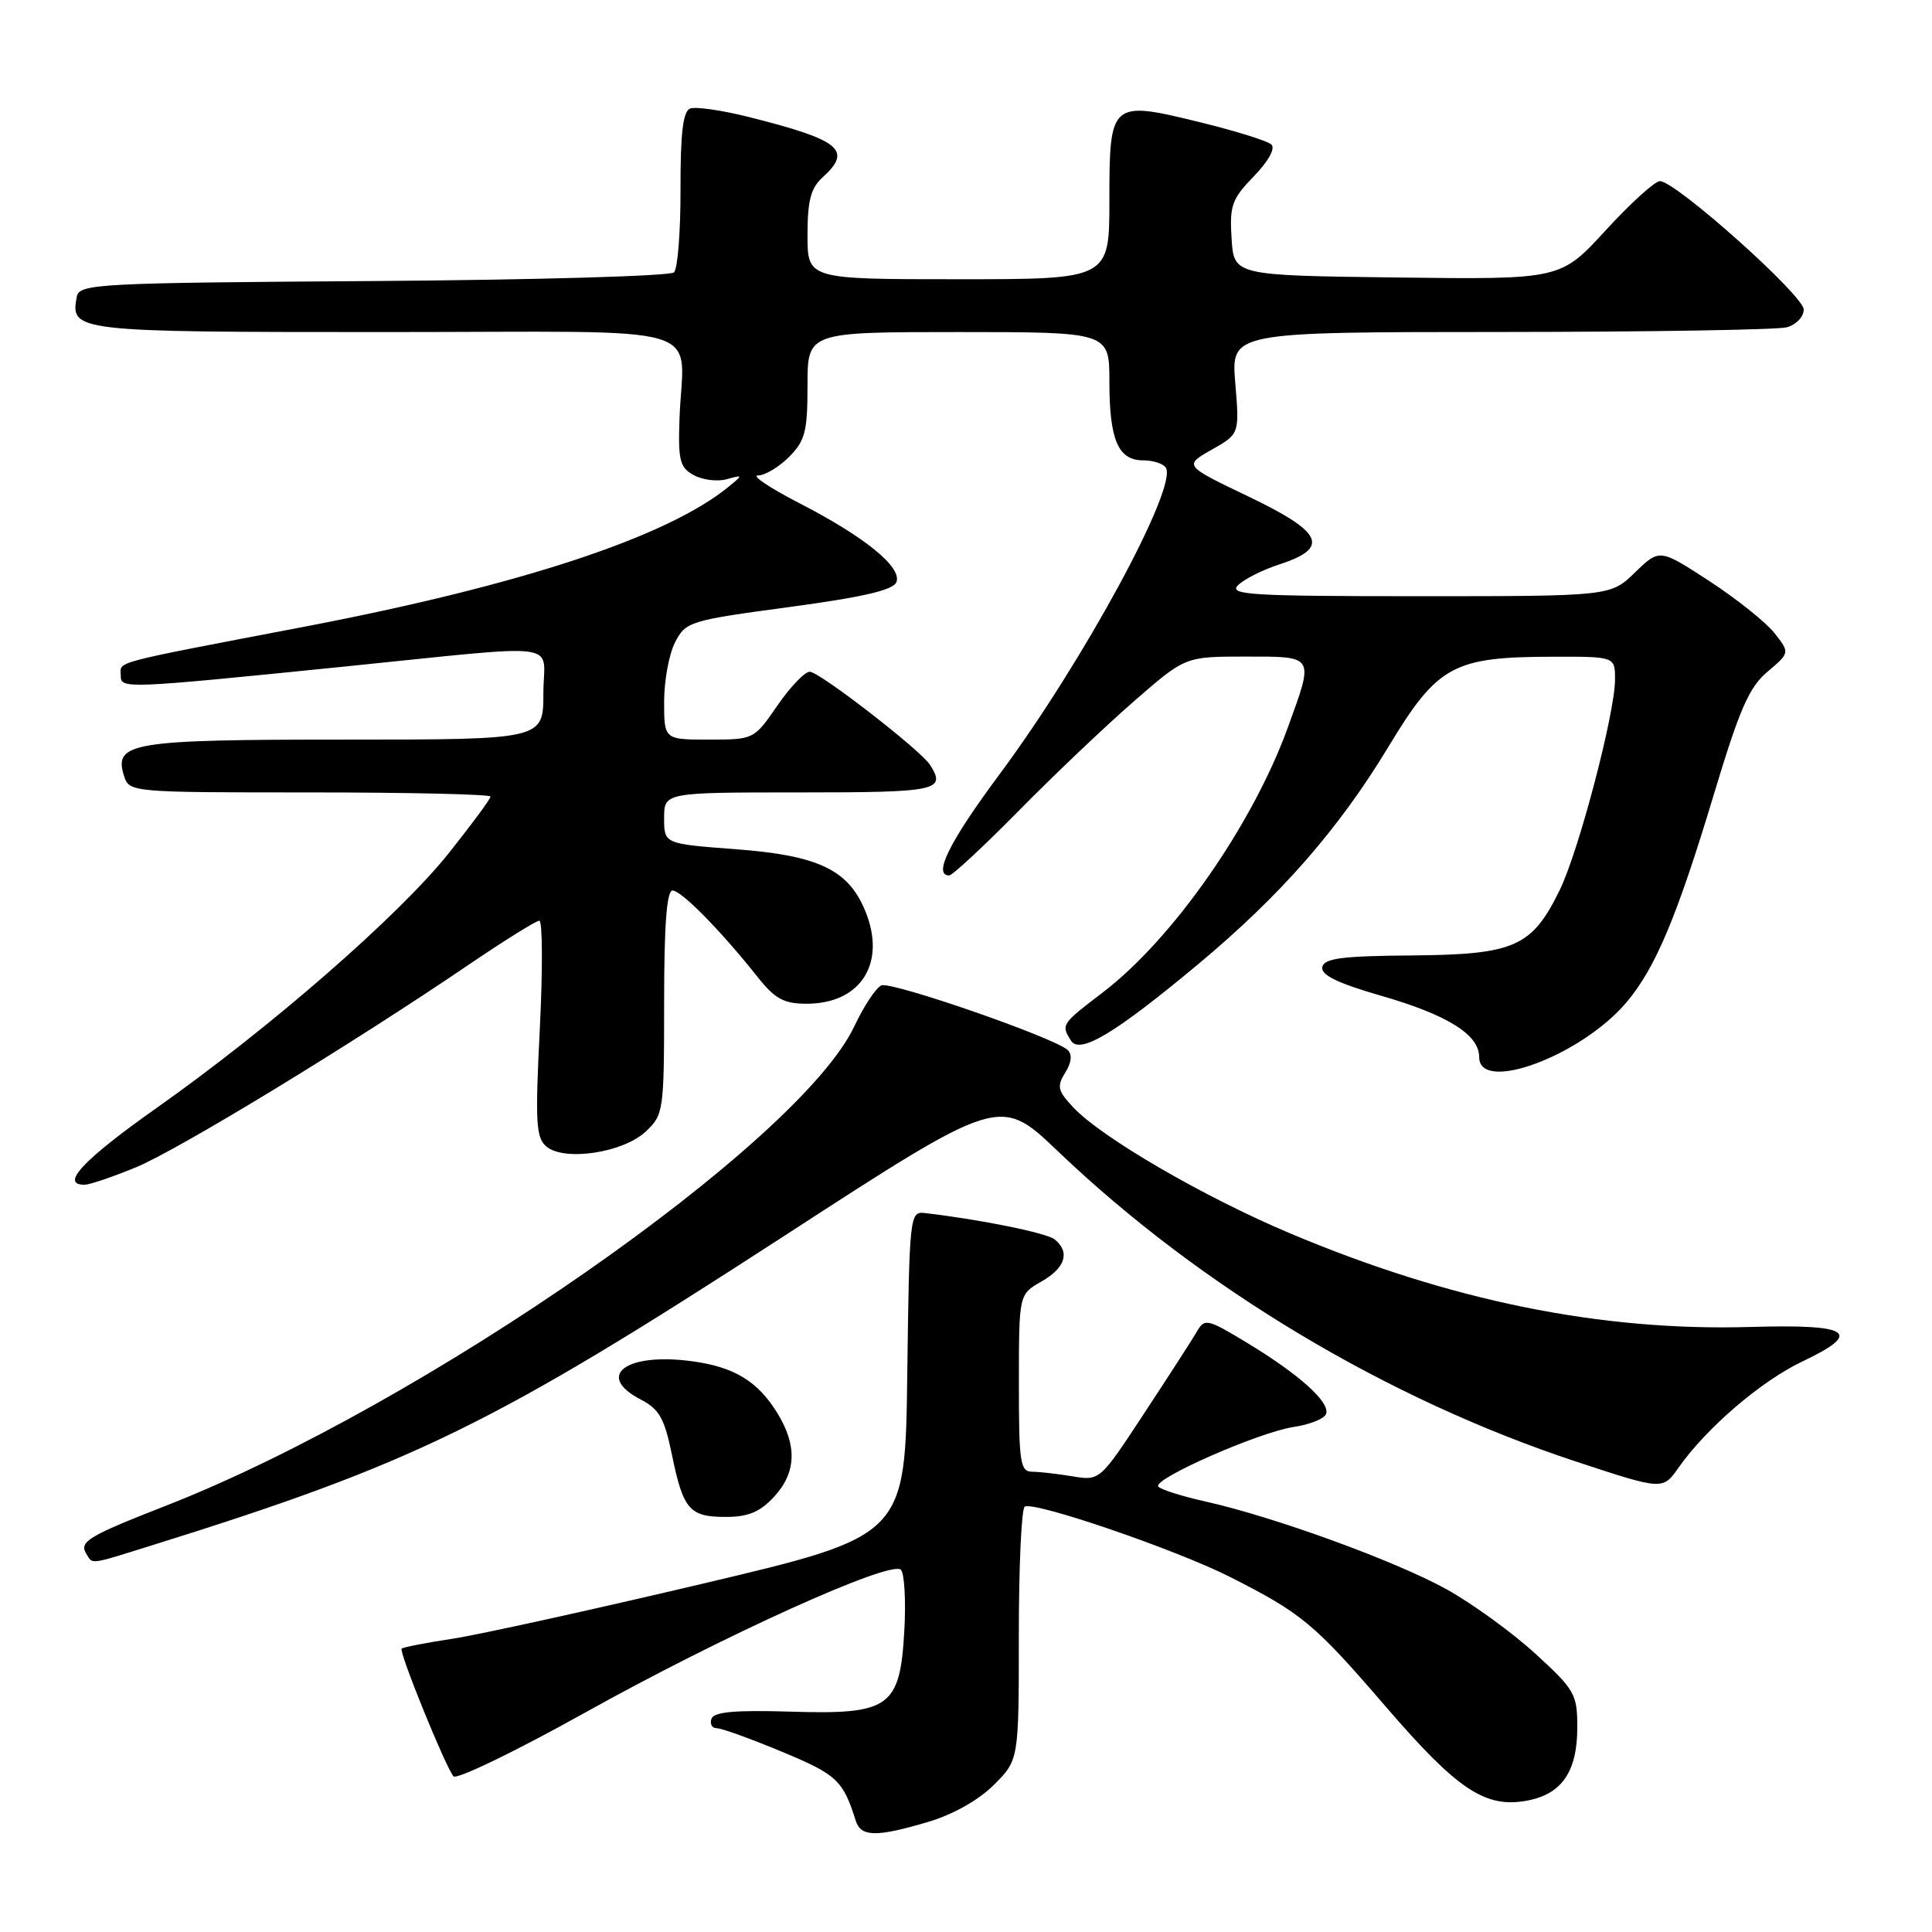 <?xml version="1.0" encoding="UTF-8" standalone="no"?>
<!DOCTYPE svg PUBLIC "-//W3C//DTD SVG 1.1//EN" "http://www.w3.org/Graphics/SVG/1.1/DTD/svg11.dtd" >
<svg xmlns="http://www.w3.org/2000/svg" xmlns:xlink="http://www.w3.org/1999/xlink" version="1.1" viewBox="0 0 256 256">
 <g >
 <path fill="currentColor"
d=" M 123.02 241.40 C 126.29 240.43 129.69 238.51 131.70 236.50 C 135.00 233.20 135.00 233.20 135.00 216.66 C 135.00 207.56 135.35 199.90 135.78 199.64 C 137.00 198.88 155.82 205.33 163.00 208.96 C 172.51 213.78 174.16 215.15 183.63 226.15 C 193.13 237.18 196.82 239.63 202.36 238.59 C 206.96 237.73 209.00 234.74 209.00 228.88 C 209.00 224.48 208.67 223.90 203.43 219.11 C 200.37 216.31 195.08 212.48 191.68 210.59 C 184.93 206.85 168.88 201.00 159.70 198.95 C 156.52 198.24 153.71 197.34 153.47 196.96 C 152.83 195.92 166.86 189.76 171.42 189.08 C 173.57 188.76 175.51 187.98 175.72 187.34 C 176.24 185.79 172.17 182.13 165.31 177.97 C 159.96 174.73 159.62 174.66 158.59 176.45 C 157.99 177.48 154.85 182.35 151.61 187.27 C 145.73 196.22 145.73 196.22 142.11 195.62 C 140.13 195.29 137.71 195.02 136.75 195.01 C 135.18 195.00 135.00 193.77 135.01 183.25 C 135.01 171.50 135.01 171.50 138.01 169.80 C 141.17 168.00 141.82 165.91 139.75 164.23 C 138.70 163.37 129.87 161.58 122.50 160.73 C 120.56 160.51 120.49 161.17 120.22 182.00 C 119.95 203.50 119.95 203.50 93.22 209.82 C 78.53 213.29 63.59 216.58 60.03 217.13 C 56.46 217.67 53.40 218.27 53.22 218.45 C 52.82 218.85 59.03 234.13 60.09 235.37 C 60.50 235.84 68.32 232.06 77.47 226.96 C 95.76 216.76 118.01 206.70 119.37 208.00 C 119.84 208.46 120.05 212.08 119.83 216.04 C 119.25 226.27 117.93 227.21 104.67 226.80 C 97.37 226.58 94.59 226.83 94.27 227.75 C 94.03 228.44 94.35 229.00 94.99 229.00 C 95.62 229.00 99.52 230.41 103.65 232.13 C 110.89 235.14 111.71 235.91 113.39 241.25 C 114.07 243.42 116.13 243.45 123.02 241.40 Z  M 19.73 204.89 C 54.91 193.92 65.19 188.89 104.00 163.71 C 132.50 145.22 132.50 145.22 140.17 152.54 C 159.07 170.60 183.85 185.43 208.91 193.69 C 220.32 197.45 220.32 197.45 222.41 194.48 C 226.10 189.22 233.35 183.00 238.81 180.41 C 246.93 176.55 245.26 175.44 231.91 175.83 C 212.06 176.41 192.11 172.35 170.93 163.42 C 159.51 158.61 145.91 150.70 142.18 146.70 C 140.15 144.53 140.02 143.94 141.15 142.13 C 141.99 140.79 142.10 139.72 141.47 139.13 C 139.75 137.51 118.14 130.01 116.79 130.57 C 116.08 130.87 114.48 133.29 113.22 135.95 C 105.96 151.42 56.04 186.20 22.00 199.51 C 11.62 203.57 10.44 204.29 11.45 205.91 C 12.30 207.30 11.81 207.36 19.73 204.89 Z  M 102.55 198.35 C 105.50 195.17 105.66 191.60 103.04 187.30 C 100.45 183.06 97.34 181.14 91.76 180.38 C 82.96 179.17 78.78 182.28 84.93 185.46 C 87.36 186.72 88.05 187.96 89.03 192.74 C 90.53 200.05 91.36 201.00 96.17 201.00 C 99.13 201.00 100.70 200.35 102.55 198.35 Z  M 18.00 154.68 C 23.61 152.37 46.63 138.35 62.09 127.84 C 66.82 124.63 71.03 122.00 71.46 122.00 C 71.89 122.00 71.92 128.43 71.53 136.30 C 70.90 148.77 71.02 150.77 72.41 151.93 C 74.81 153.92 82.58 152.74 85.56 149.94 C 87.93 147.71 88.00 147.25 88.00 132.83 C 88.00 122.57 88.34 118.00 89.12 118.00 C 90.28 118.00 95.47 123.27 100.35 129.41 C 102.69 132.36 103.85 133.00 106.88 133.00 C 114.11 133.00 117.51 127.56 114.62 120.63 C 112.36 115.21 108.38 113.34 97.42 112.52 C 88.00 111.81 88.00 111.81 88.00 108.41 C 88.00 105.00 88.00 105.00 106.00 105.00 C 124.26 105.00 125.41 104.76 123.23 101.34 C 121.99 99.40 108.58 89.01 107.30 89.01 C 106.64 89.00 104.70 91.03 103.00 93.50 C 99.92 97.98 99.88 98.00 93.95 98.00 C 88.00 98.00 88.00 98.00 88.00 92.95 C 88.00 90.17 88.66 86.63 89.46 85.09 C 90.86 82.37 91.39 82.21 104.56 80.44 C 114.41 79.11 118.37 78.19 118.78 77.13 C 119.54 75.15 114.56 71.11 105.82 66.62 C 101.96 64.63 99.54 63.00 100.44 63.00 C 101.35 63.00 103.20 61.90 104.55 60.55 C 106.69 58.40 107.00 57.19 107.00 51.05 C 107.00 44.00 107.00 44.00 127.00 44.00 C 147.00 44.00 147.00 44.00 147.00 50.57 C 147.00 58.29 148.16 61.00 151.48 61.00 C 152.80 61.00 154.15 61.44 154.48 61.97 C 156.08 64.55 143.54 87.66 132.48 102.55 C 125.82 111.50 123.58 116.00 125.77 116.00 C 126.20 116.00 130.36 112.13 135.02 107.40 C 139.68 102.67 146.55 96.14 150.28 92.90 C 157.05 87.00 157.05 87.00 165.03 87.00 C 174.27 87.00 174.14 86.78 170.64 96.41 C 165.95 109.33 155.39 124.44 146.09 131.53 C 140.63 135.69 140.58 135.78 141.91 137.89 C 143.08 139.74 147.72 136.96 158.68 127.83 C 169.69 118.66 177.39 109.86 184.00 98.91 C 190.49 88.17 192.55 87.04 205.75 87.02 C 214.00 87.00 214.00 87.00 214.00 90.03 C 214.00 94.48 209.19 112.80 206.67 117.94 C 202.99 125.47 200.69 126.48 187.18 126.60 C 177.80 126.67 175.44 126.98 175.21 128.15 C 175.01 129.19 177.25 130.28 183.00 131.94 C 191.84 134.49 196.00 137.10 196.00 140.07 C 196.00 144.93 209.53 139.90 215.52 132.81 C 219.36 128.26 222.21 121.48 227.08 105.31 C 230.50 93.95 231.76 91.06 234.21 89.00 C 237.17 86.49 237.17 86.49 235.13 83.89 C 234.00 82.46 230.12 79.36 226.49 76.99 C 219.90 72.70 219.90 72.70 216.65 75.85 C 213.40 79.00 213.40 79.00 187.99 79.00 C 165.77 79.00 162.76 78.82 164.04 77.55 C 164.84 76.75 167.29 75.51 169.49 74.80 C 176.25 72.60 175.34 70.55 165.51 65.83 C 156.86 61.69 156.86 61.69 160.55 59.59 C 164.24 57.50 164.24 57.50 163.68 50.75 C 163.12 44.00 163.12 44.00 198.81 43.99 C 218.44 43.98 235.51 43.70 236.75 43.37 C 238.00 43.03 239.00 41.99 239.00 41.01 C 239.00 39.15 222.03 24.00 219.95 24.00 C 219.28 24.00 216.05 26.93 212.76 30.52 C 206.79 37.04 206.79 37.04 185.14 36.77 C 163.50 36.50 163.50 36.50 163.19 31.61 C 162.91 27.24 163.23 26.36 166.14 23.36 C 168.11 21.32 169.02 19.66 168.45 19.14 C 167.93 18.66 163.70 17.35 159.06 16.21 C 147.17 13.29 147.00 13.43 147.00 26.54 C 147.00 37.00 147.00 37.00 127.00 37.00 C 107.00 37.00 107.00 37.00 107.00 31.15 C 107.00 26.58 107.43 24.92 109.00 23.50 C 113.00 19.88 111.36 18.55 99.13 15.48 C 95.62 14.60 92.17 14.11 91.45 14.38 C 90.50 14.75 90.16 17.60 90.17 25.04 C 90.19 30.63 89.80 35.60 89.31 36.09 C 88.82 36.58 70.90 37.09 49.48 37.24 C 12.90 37.48 10.51 37.61 10.18 39.30 C 9.29 43.94 9.80 44.00 51.12 44.00 C 95.34 44.00 90.46 42.54 90.03 55.67 C 89.85 61.05 90.10 61.98 91.95 62.97 C 93.12 63.60 95.07 63.84 96.29 63.50 C 98.48 62.90 98.48 62.91 96.50 64.53 C 88.39 71.15 69.02 77.54 40.50 83.01 C 14.18 88.05 16.00 87.57 16.00 89.53 C 16.00 91.29 16.49 91.27 45.00 88.39 C 75.49 85.31 72.00 84.86 72.00 91.86 C 72.00 98.00 72.00 98.00 45.69 98.00 C 17.35 98.00 15.03 98.38 16.44 102.83 C 17.13 104.98 17.38 105.00 41.07 105.00 C 54.23 105.00 65.00 105.25 65.00 105.55 C 65.00 105.86 62.49 109.25 59.43 113.09 C 52.86 121.32 35.84 136.16 20.75 146.81 C 10.99 153.70 7.87 157.04 11.25 156.98 C 11.94 156.96 14.97 155.93 18.00 154.68 Z "/>
</g>
</svg>